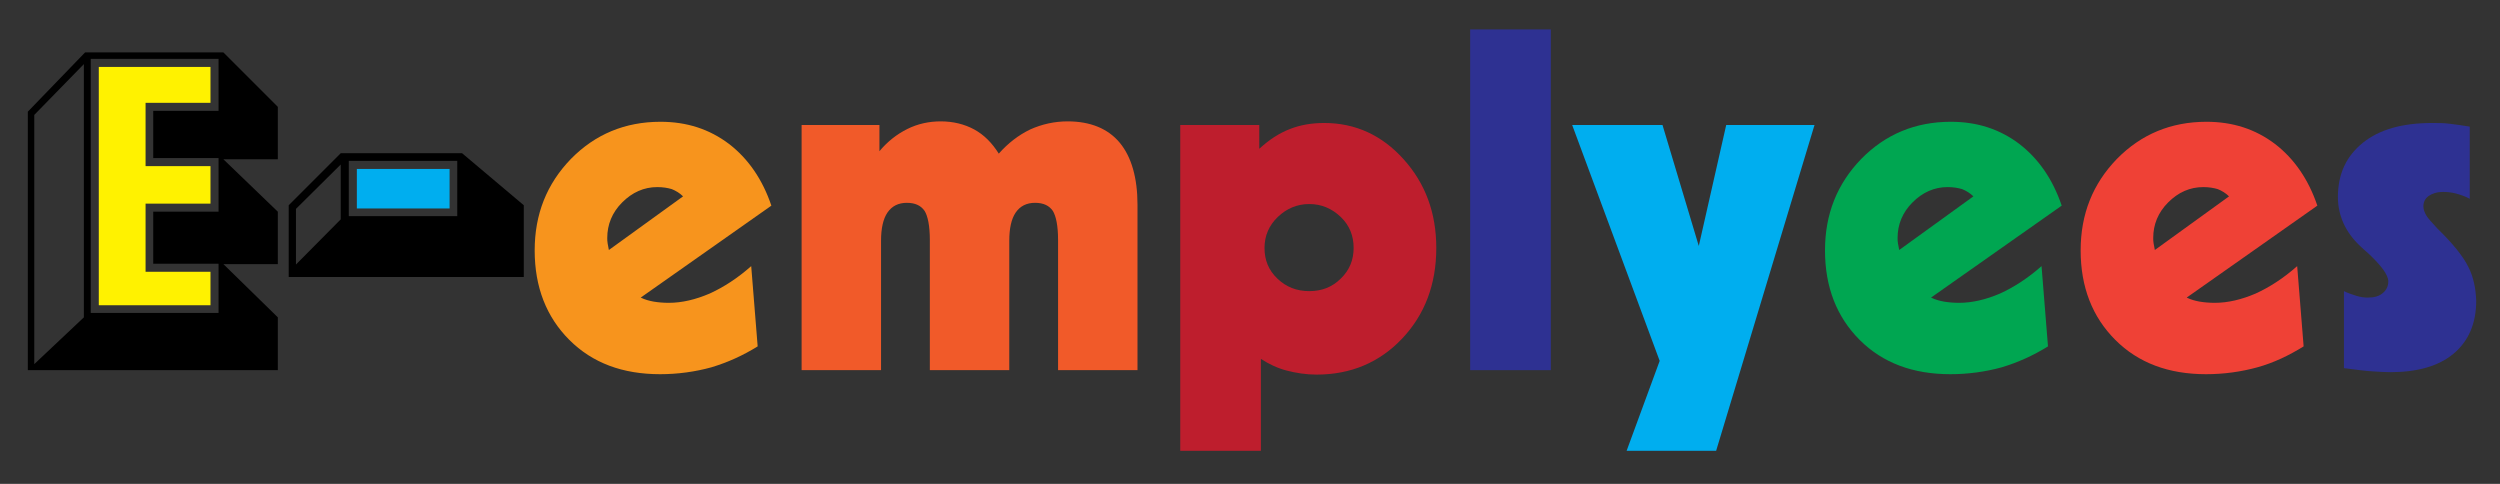 <?xml version="1.0" encoding="utf-8"?>
<!-- Generator: Adobe Illustrator 22.1.0, SVG Export Plug-In . SVG Version: 6.00 Build 0)  -->
<svg version="1.1" id="Layer_1" xmlns="http://www.w3.org/2000/svg" xmlns:xlink="http://www.w3.org/1999/xlink" x="0px" y="0px"
	 viewBox="0 0 620 120" style="enable-background:new 0 0 620 120;" xml:space="preserve">
<rect x="0" y="0" width="620" height="120" fill="#333333" stroke="none"/>
<style type="text/css">
	.st0{fill:#FFF200;}
	.st1{fill:#00AEEF;}
	.st2{fill:#F7941D;}
	.st3{fill:#F15A29;}
	.st4{fill:#BE1E2D;}
	.st5{fill:#2E3192;}
	.st6{fill:#00A651;}
	.st7{fill:#EF4136;}
</style>
<path d="M21.1,13L6.9,27.7v64.1h62V78.7L55.4,65.5h13.5v-13l-13.5-13h13.5V26.5L55.4,13H21.1z M20.8,78.7L8.5,90.3V28.5l12.3-12.6
	V78.7z M54.2,27.5H38v11.7h16.2v13.3H38v12.9h16.2v12.2H22.5V14.6h31.7V27.5z"/>
<polygon class="st0" points="52.2,67.4 36.1,67.4 36.1,50.5 52.2,50.5 52.2,41.2 36.1,41.2 36.1,25.5 52.2,25.5 52.2,16.6 
	24.5,16.6 24.5,75.7 52.2,75.7 "/>
<path d="M84.5,38L71.6,50.9v17.8h58.3V50.9L114.6,38H84.5z M84.5,54.4L73.4,65.6V51.8l11.1-11V54.4z M113.4,53.6H86.5V39.9h26.9
	V53.6z"/>
<rect x="88.5" y="41.9" class="st1" width="23" height="9.8"/>
<path class="st2" d="M180.8,35.7c-4.9-3.7-10.5-5.5-17-5.5c-8.8,0-16.2,3.1-22.2,9.2c-6,6.2-9,13.7-9,22.7c0,9.1,2.9,16.5,8.6,22.2
	c5.7,5.7,13.2,8.5,22.5,8.5c4.4,0,8.7-0.6,12.7-1.7c4-1.2,7.8-2.9,11.5-5.2l-1.6-19.9c-3.4,3-6.8,5.2-10.3,6.8
	c-3.5,1.5-6.9,2.3-10.1,2.3c-1.4,0-2.6-0.1-3.8-0.3c-1.1-0.2-2.2-0.5-3.2-1L191.3,51C189.1,44.5,185.6,39.4,180.8,35.7z M151,62
	c-0.1-0.5-0.2-1.1-0.3-1.6c-0.1-0.5-0.1-1-0.1-1.4c0-3.3,1.2-6.3,3.7-8.8c2.5-2.5,5.4-3.8,8.7-3.8c1.4,0,2.6,0.2,3.6,0.5
	c1,0.4,2,1,2.8,1.8L151,62z"/>
<path class="st3" d="M264.8,30.1c-3.3,0-6.4,0.7-9.3,2c-2.9,1.4-5.5,3.4-7.8,6c-1.7-2.7-3.7-4.7-6.1-6c-2.4-1.3-5.2-2-8.3-2
	c-2.9,0-5.7,0.6-8.3,1.9c-2.6,1.3-4.9,3.1-6.9,5.5V31h-19.3v60.8h19.7V59.7c0-3,0.5-5.4,1.6-7c1.1-1.6,2.7-2.4,4.8-2.4
	s3.5,0.7,4.4,2c0.8,1.3,1.3,3.7,1.3,7.2v32.3h19.7V59.7c0-3,0.5-5.4,1.6-7c1.1-1.6,2.7-2.4,4.8-2.4c2.1,0,3.5,0.7,4.4,2
	c0.8,1.3,1.3,3.7,1.3,7.2v32.3h19.7V50.8c0-6.7-1.5-11.9-4.4-15.4C274.8,31.9,270.4,30.1,264.8,30.1z"/>
<path class="st4" d="M328.4,30.5c-3.1,0-6,0.5-8.5,1.5c-2.6,1-5.1,2.6-7.6,4.9V31h-19.6v80.8h20V89c2,1.3,4.1,2.3,6.4,2.9
	c2.3,0.6,4.8,1,7.4,1c8.5,0,15.6-3,21.2-8.9c5.6-5.9,8.5-13.4,8.5-22.5c0-8.7-2.7-16-8.1-22C342.7,33.5,336.1,30.5,328.4,30.5z
	 M332.5,69.1c-2.1,2.1-4.7,3.1-7.8,3.1c-3.1,0-5.7-1-7.9-3.1c-2.2-2.1-3.2-4.6-3.2-7.6c0-3,1.1-5.6,3.3-7.7c2.2-2.1,4.8-3.2,7.8-3.2
	c3,0,5.6,1.1,7.8,3.2c2.2,2.1,3.2,4.7,3.2,7.7C335.7,64.4,334.7,67,332.5,69.1z"/>
<rect x="364.6" y="7.3" class="st5" width="20" height="84.5"/>
<polygon class="st1" points="421.3,61 412.3,31 389.9,31 411.6,89.5 403.4,111.8 425.6,111.8 450,31 428.1,31 "/>
<path class="st6" d="M500.8,35.7c-4.9-3.7-10.5-5.5-17-5.5c-8.8,0-16.2,3.1-22.2,9.2c-6,6.2-9,13.7-9,22.7c0,9.1,2.9,16.5,8.6,22.2
	c5.7,5.7,13.2,8.5,22.5,8.5c4.4,0,8.7-0.6,12.7-1.7c4-1.2,7.8-2.9,11.5-5.2l-1.6-19.9c-3.4,3-6.8,5.2-10.3,6.8
	c-3.5,1.5-6.9,2.3-10.1,2.3c-1.4,0-2.6-0.1-3.8-0.3c-1.1-0.2-2.2-0.5-3.2-1L511.3,51C509.1,44.5,505.6,39.4,500.8,35.7z M471,62
	c-0.1-0.5-0.2-1.1-0.3-1.6c-0.1-0.5-0.1-1-0.1-1.4c0-3.3,1.2-6.3,3.7-8.8c2.5-2.5,5.4-3.8,8.7-3.8c1.4,0,2.6,0.2,3.6,0.5
	c1,0.4,2,1,2.8,1.8L471,62z"/>
<path class="st7" d="M564.2,35.7c-4.9-3.7-10.5-5.5-17-5.5c-8.8,0-16.2,3.1-22.2,9.2c-6,6.2-9,13.7-9,22.7c0,9.1,2.9,16.5,8.6,22.2
	c5.7,5.7,13.2,8.5,22.5,8.5c4.4,0,8.7-0.6,12.7-1.7s7.8-2.9,11.5-5.2l-1.6-19.9c-3.4,3-6.8,5.2-10.3,6.8c-3.5,1.5-6.9,2.3-10.1,2.3
	c-1.4,0-2.6-0.1-3.8-0.3c-1.1-0.2-2.2-0.5-3.2-1L574.7,51C572.5,44.5,569,39.4,564.2,35.7z M534.4,62c-0.1-0.5-0.2-1.1-0.3-1.6
	c-0.1-0.5-0.1-1-0.1-1.4c0-3.3,1.2-6.3,3.7-8.8c2.5-2.5,5.4-3.8,8.7-3.8c1.4,0,2.6,0.2,3.6,0.5c1,0.4,2,1,2.8,1.8L534.4,62z"/>
<path class="st5" d="M612.1,66.1c-1.3-2.6-3.8-5.7-7.6-9.4c-1.4-1.5-2.4-2.6-2.8-3.3s-0.7-1.5-0.7-2.2c0-1.1,0.4-1.9,1.3-2.6
	c0.9-0.6,2-1,3.6-1c1,0,2.1,0.1,3.2,0.4c1.1,0.3,2.3,0.7,3.4,1.3V31.4c-1.7-0.3-3.4-0.5-4.9-0.7c-1.5-0.2-3-0.2-4.4-0.2
	c-7.4,0-13.1,1.6-17.2,4.9c-4.1,3.3-6.2,7.7-6.2,13.5c0,2.3,0.5,4.5,1.4,6.5c0.9,2,2.3,3.9,4.1,5.6c0.5,0.5,1.2,1.1,2,1.8
	c3.3,3.1,5,5.4,5,7c0,1.2-0.5,2.2-1.4,2.9c-0.9,0.8-2.2,1.1-3.7,1.1c-0.8,0-1.7-0.1-2.7-0.4c-0.9-0.3-2-0.6-3.2-1.2v19.1
	c3.1,0.4,5.4,0.7,7.1,0.8c1.6,0.1,3.1,0.2,4.4,0.2c6.7,0,12-1.5,15.7-4.6c3.7-3.1,5.6-7.5,5.6-13.1C614,71.5,613.4,68.6,612.1,66.1z
	"/>
</svg>
